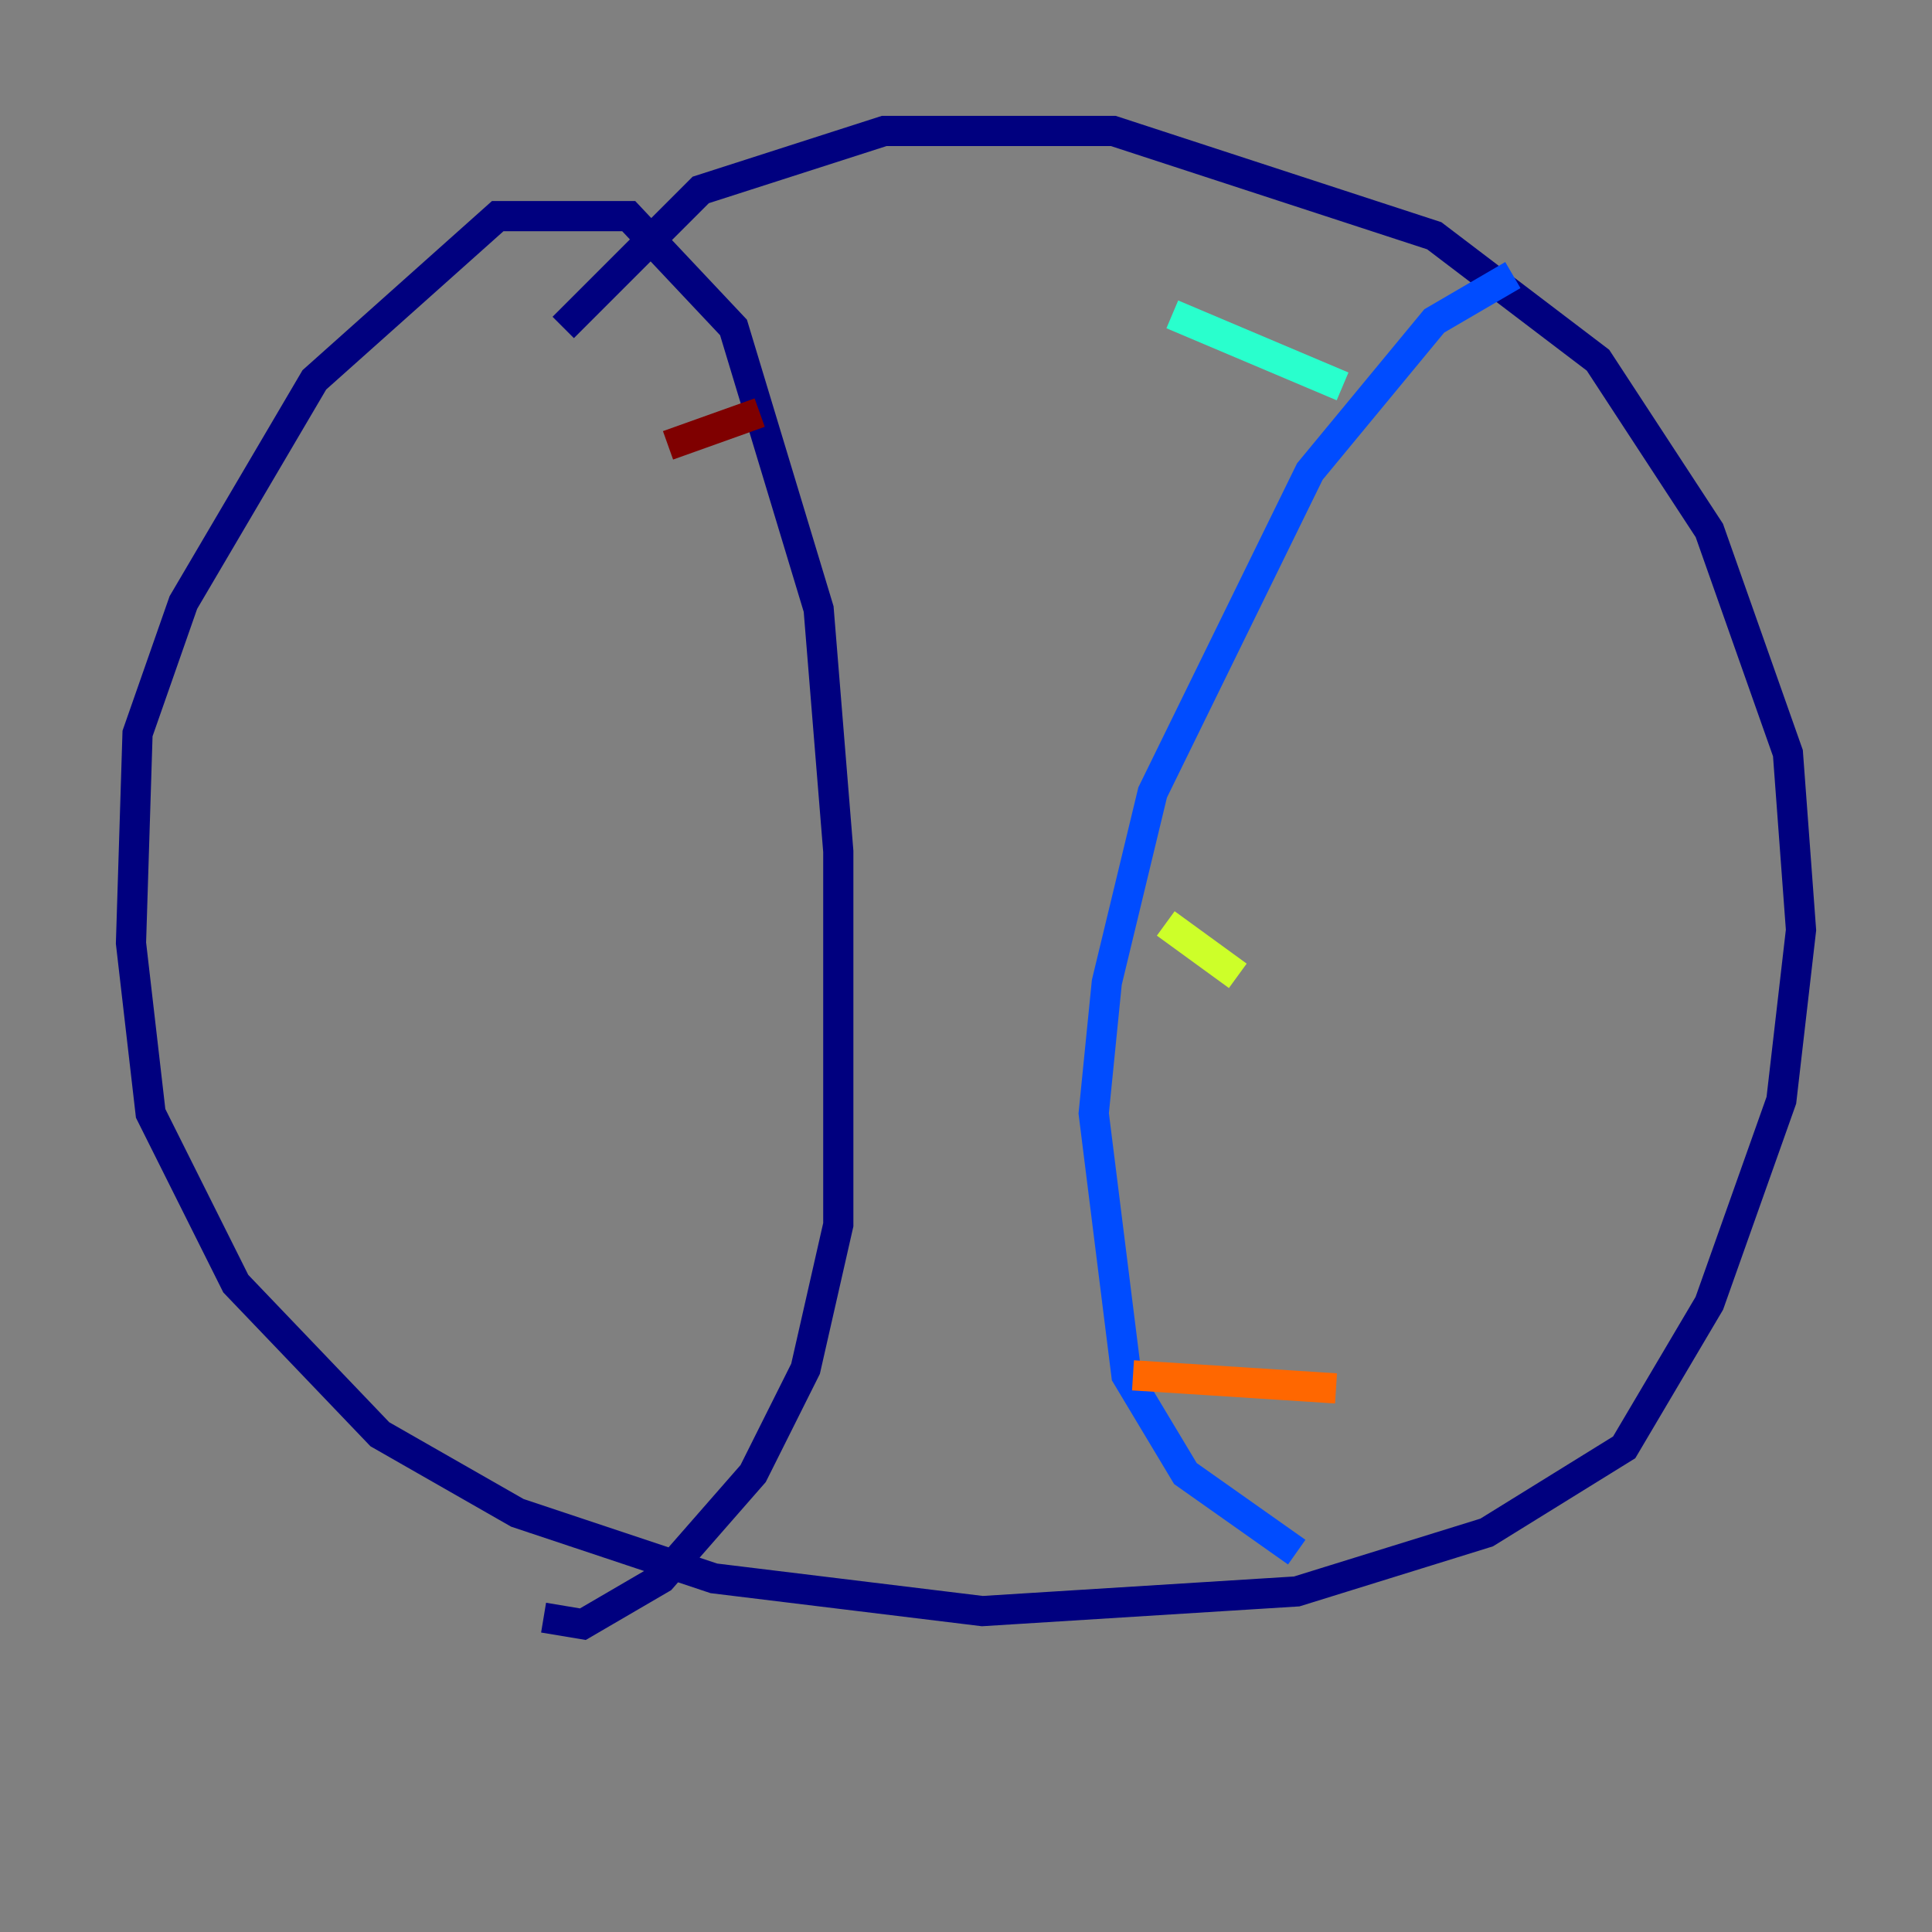 <?xml version="1.0" encoding="utf-8" ?>
<svg baseProfile="tiny" height="128" version="1.2" viewBox="0,0,128,128" width="128" xmlns="http://www.w3.org/2000/svg" xmlns:ev="http://www.w3.org/2001/xml-events" xmlns:xlink="http://www.w3.org/1999/xlink"><rect x="0" y="0" width="128" height="128" fill="#808080" stroke="none"/><defs /><polyline fill="none" points="37.315,21.695 46.427,12.583 58.576,8.678 73.763,8.678 95.024,15.62 105.871,23.864 113.248,35.146 118.454,49.898 119.322,61.614 118.02,72.895 113.248,86.346 107.607,95.891 98.495,101.532 85.912,105.437 65.085,106.739 47.295,104.57 34.278,100.231 25.166,95.024 15.62,85.044 9.98,73.763 8.678,62.481 9.112,48.597 12.149,39.919 20.827,25.166 32.976,14.319 41.654,14.319 48.597,21.695 54.237,40.352 55.539,56.407 55.539,81.139 53.37,90.685 49.898,97.627 43.824,104.57 38.617,107.607 36.014,107.173" stroke="#00007f" stroke-width="2" /><polyline fill="none" points="100.231,18.224 95.024,21.261 86.78,31.241 76.366,52.502 73.329,65.085 72.461,73.763 74.63,91.119 78.536,97.627 85.912,102.834" stroke="#004cff" stroke-width="2" /><polyline fill="none" points="77.668,20.827 88.949,25.6" stroke="#29ffcd" stroke-width="2" /><polyline fill="none" points="77.234,61.18 82.007,64.651" stroke="#cdff29" stroke-width="2" /><polyline fill="none" points="75.064,91.119 88.515,91.986" stroke="#ff6700" stroke-width="2" /><polyline fill="none" points="44.258,29.505 50.332,27.336" stroke="#7f0000" stroke-width="2" /></svg>